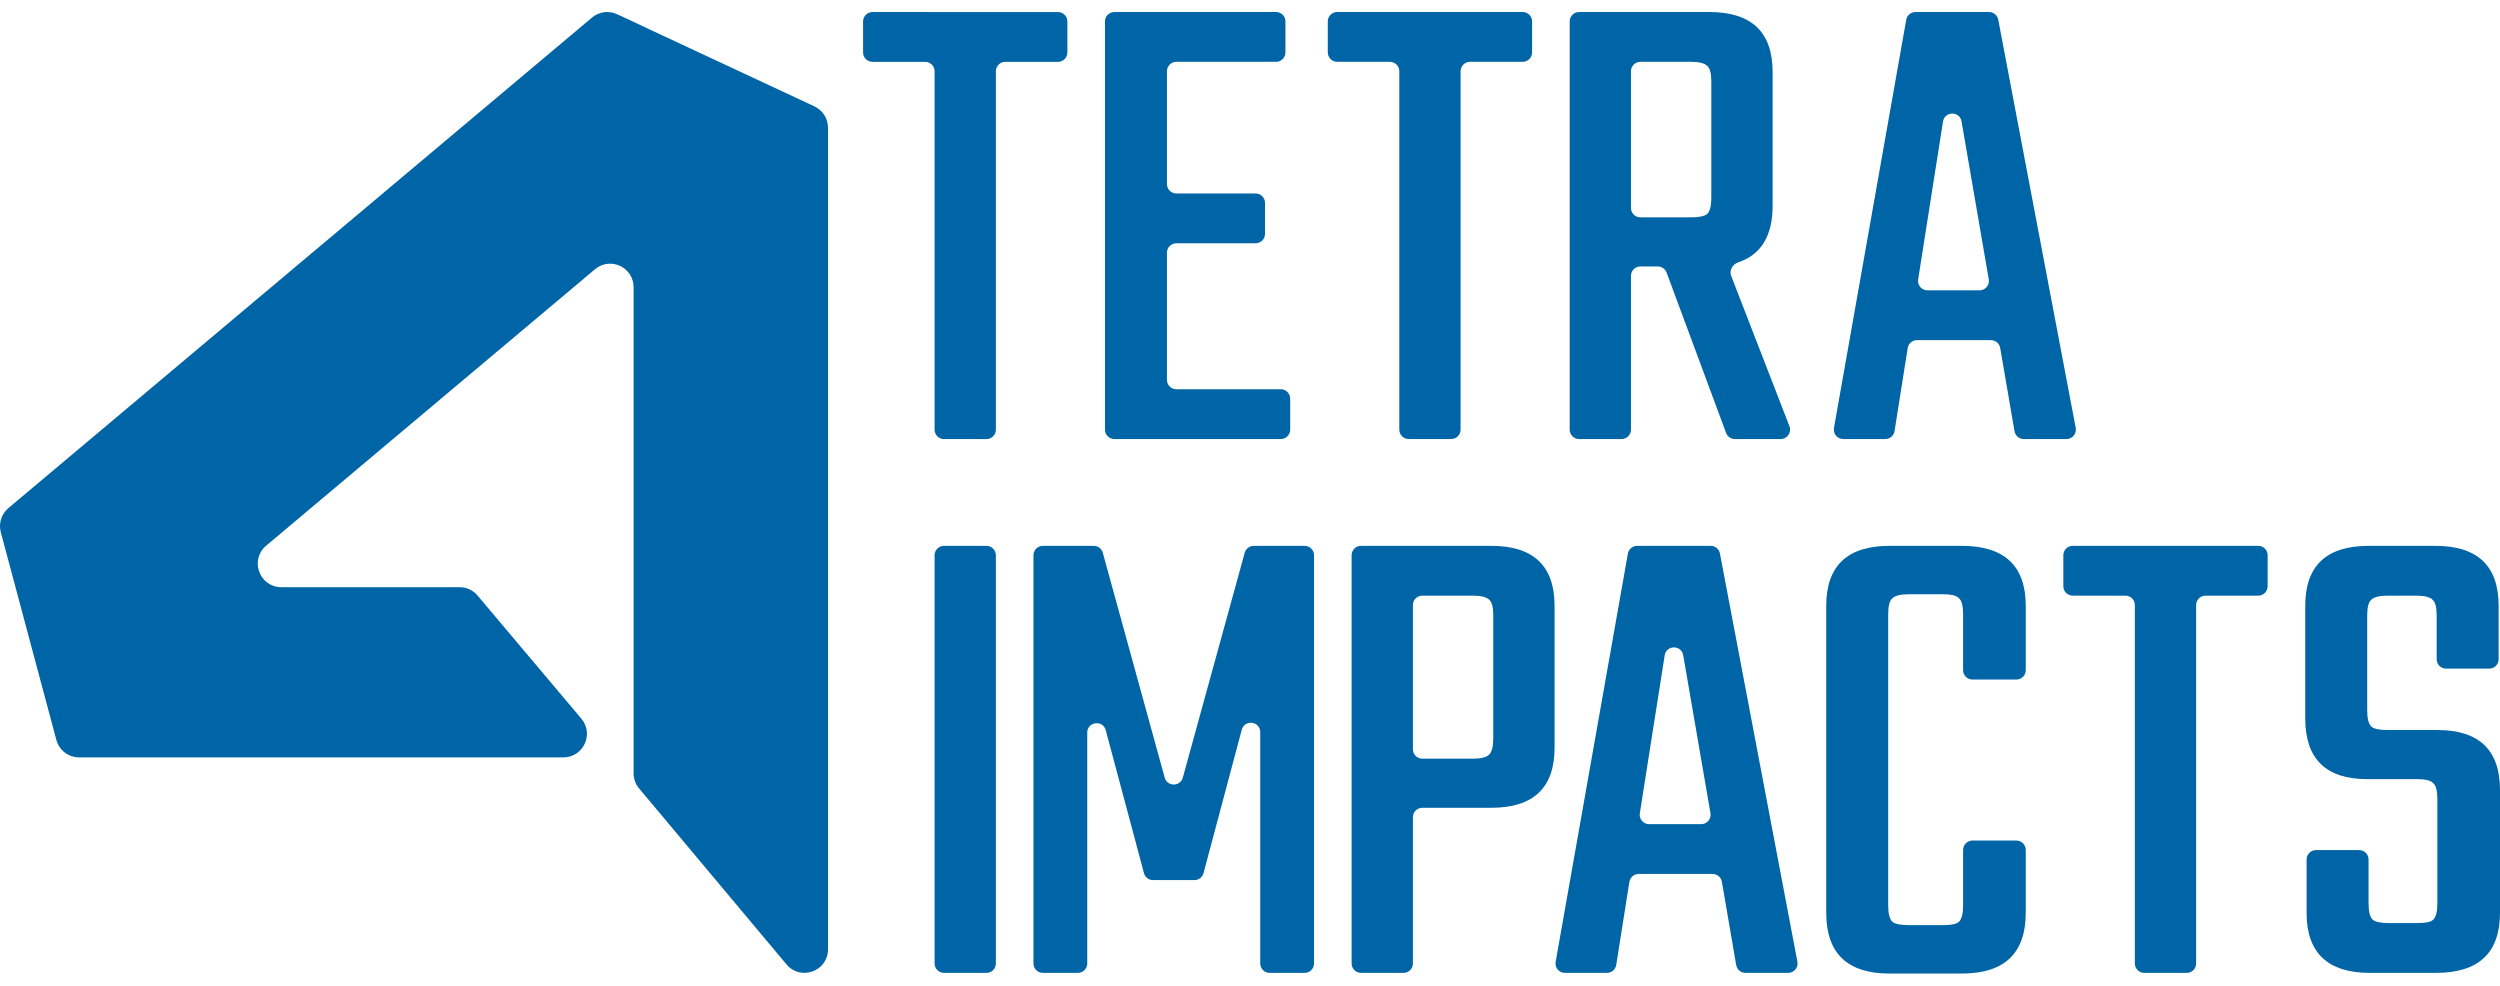 <svg width="104" height="41" viewBox="0 0 104 41" fill="none" xmlns="http://www.w3.org/2000/svg">
<path d="M44.012 0.502C44.228 0.502 44.403 0.677 44.403 0.893V2.182C44.403 2.398 44.228 2.573 44.012 2.573H41.819C41.603 2.573 41.428 2.749 41.428 2.965V17.875C41.428 18.091 41.253 18.266 41.037 18.266H39.27C39.054 18.266 38.879 18.091 38.879 17.875V2.965C38.879 2.749 38.704 2.573 38.488 2.573H36.295C36.079 2.573 35.904 2.398 35.904 2.182L35.904 0.892C35.904 0.675 36.08 0.5 36.295 0.5L44.012 0.502Z" fill="#0065A6"/>
<path d="M48.545 15.801C48.545 16.017 48.72 16.193 48.936 16.193H53.281C53.497 16.193 53.672 16.368 53.672 16.584V17.873C53.672 18.089 53.497 18.264 53.281 18.264H46.358C46.142 18.264 45.967 18.089 45.967 17.873V0.892C45.967 0.675 46.142 0.5 46.358 0.5H53.083C53.299 0.5 53.474 0.675 53.474 0.892V2.18C53.474 2.396 53.299 2.572 53.083 2.572H48.936C48.72 2.572 48.545 2.747 48.545 2.963V7.657C48.545 7.873 48.72 8.048 48.936 8.048H52.233C52.449 8.048 52.624 8.224 52.624 8.44V9.728C52.624 9.945 52.449 10.12 52.233 10.12H48.936C48.72 10.12 48.545 10.295 48.545 10.512V15.801Z" fill="#0065A6"/>
<path d="M63.344 0.5C63.56 0.5 63.735 0.675 63.735 0.892V2.18C63.735 2.396 63.56 2.572 63.344 2.572H61.151C60.935 2.572 60.76 2.747 60.76 2.963V17.873C60.76 18.089 60.585 18.264 60.369 18.264H58.602C58.386 18.264 58.211 18.089 58.211 17.873V2.963C58.211 2.747 58.036 2.572 57.82 2.572H55.627C55.411 2.572 55.236 2.396 55.236 2.18V0.892C55.236 0.675 55.411 0.5 55.627 0.5H63.344Z" fill="#0065A6"/>
<path fill-rule="evenodd" clip-rule="evenodd" d="M68.239 11.085C68.023 11.085 67.848 11.26 67.848 11.476V17.873C67.848 18.089 67.673 18.264 67.457 18.264H65.69C65.474 18.264 65.299 18.089 65.299 17.873V0.892C65.299 0.675 65.474 0.5 65.69 0.5H71.106C72.863 0.5 73.741 1.332 73.741 2.997V8.559C73.741 9.807 73.264 10.592 72.311 10.914C72.075 10.993 71.927 11.246 72.017 11.478L74.441 17.731C74.54 17.988 74.351 18.264 74.076 18.264H72.171C72.008 18.264 71.862 18.163 71.805 18.009L69.331 11.34C69.274 11.187 69.128 11.085 68.965 11.085H68.239ZM68.239 2.572C68.023 2.572 67.848 2.747 67.848 2.963V8.65C67.848 8.866 68.023 9.042 68.239 9.042H70.341C70.681 9.042 70.908 8.994 71.021 8.9C71.135 8.786 71.191 8.559 71.191 8.219V3.395C71.191 3.054 71.135 2.836 71.021 2.742C70.908 2.628 70.681 2.572 70.341 2.572H68.239Z" fill="#0065A6"/>
<path fill-rule="evenodd" clip-rule="evenodd" d="M84.189 18.264C83.999 18.264 83.837 18.127 83.804 17.939L83.208 14.475C83.176 14.287 83.013 14.15 82.823 14.15H79.746C79.554 14.15 79.39 14.29 79.36 14.48L78.813 17.934C78.783 18.124 78.619 18.264 78.427 18.264H76.678C76.434 18.264 76.25 18.044 76.293 17.804L79.299 0.823C79.332 0.636 79.494 0.5 79.684 0.5H82.743C82.931 0.5 83.092 0.634 83.127 0.818L86.35 17.8C86.396 18.041 86.211 18.264 85.966 18.264H84.189ZM79.795 11.626C79.758 11.863 79.941 12.078 80.181 12.078H82.348C82.59 12.078 82.774 11.859 82.733 11.62L81.6 5.05C81.525 4.614 80.898 4.618 80.829 5.056L79.795 11.626Z" fill="#0065A6"/>
<path d="M38.879 23.099C38.879 22.883 39.054 22.707 39.27 22.707H41.037C41.253 22.707 41.428 22.883 41.428 23.099V40.08C41.428 40.296 41.253 40.472 41.037 40.472H39.27C39.054 40.472 38.879 40.296 38.879 40.08V23.099Z" fill="#0065A6"/>
<path d="M45.23 40.08C45.23 40.296 45.055 40.472 44.839 40.472H43.383C43.167 40.472 42.992 40.296 42.992 40.08V23.099C42.992 22.883 43.167 22.707 43.383 22.707H45.499C45.675 22.707 45.829 22.825 45.876 22.995L48.451 32.349C48.557 32.732 49.099 32.732 49.205 32.349L51.78 22.995C51.827 22.825 51.981 22.707 52.157 22.707H54.273C54.489 22.707 54.664 22.883 54.664 23.099V40.08C54.664 40.296 54.489 40.472 54.273 40.472H52.817C52.601 40.472 52.426 40.296 52.426 40.08V30.459C52.426 30.001 51.775 29.915 51.657 30.358L50.067 36.322C50.021 36.493 49.866 36.612 49.689 36.612H47.967C47.789 36.612 47.635 36.493 47.589 36.322L45.999 30.377C45.88 29.934 45.23 30.02 45.23 30.478V40.08Z" fill="#0065A6"/>
<path fill-rule="evenodd" clip-rule="evenodd" d="M64.67 25.204C64.67 23.54 63.791 22.707 62.035 22.707H56.618C56.403 22.707 56.227 22.883 56.227 23.099V40.08C56.227 40.296 56.403 40.472 56.618 40.472H58.386C58.602 40.472 58.777 40.296 58.777 40.08V33.996C58.777 33.78 58.952 33.604 59.168 33.604H62.035C63.791 33.604 64.67 32.772 64.67 31.107V25.204ZM62.12 30.71V25.602C62.12 25.261 62.063 25.044 61.95 24.949C61.837 24.836 61.61 24.779 61.27 24.779H59.168C58.952 24.779 58.777 24.954 58.777 25.17V31.169C58.777 31.386 58.952 31.561 59.168 31.561H61.27C61.61 31.561 61.837 31.504 61.95 31.391C62.063 31.277 62.12 31.05 62.12 30.71Z" fill="#0065A6"/>
<path fill-rule="evenodd" clip-rule="evenodd" d="M72.611 40.472C72.421 40.472 72.258 40.334 72.226 40.147L71.63 36.682C71.597 36.494 71.435 36.357 71.245 36.357H68.168C67.976 36.357 67.812 36.497 67.782 36.687L67.235 40.141C67.205 40.332 67.041 40.472 66.849 40.472H65.1C64.856 40.472 64.672 40.252 64.715 40.012L67.72 23.03C67.754 22.843 67.916 22.707 68.105 22.707H71.165C71.353 22.707 71.514 22.841 71.549 23.026L74.772 40.007C74.818 40.248 74.633 40.472 74.388 40.472H72.611ZM68.217 33.833C68.18 34.07 68.363 34.285 68.603 34.285H70.77C71.012 34.285 71.196 34.066 71.155 33.827L70.022 27.258C69.947 26.821 69.319 26.826 69.251 27.263L68.217 33.833Z" fill="#0065A6"/>
<path d="M84.271 27.878C84.271 28.094 84.096 28.269 83.88 28.269H82.056C81.84 28.269 81.665 28.094 81.665 27.878V25.545C81.665 25.231 81.617 25.022 81.521 24.917C81.505 24.899 81.488 24.883 81.471 24.867C81.366 24.77 81.157 24.722 80.844 24.722H79.399C79.059 24.722 78.832 24.779 78.719 24.892C78.606 24.987 78.549 25.204 78.549 25.545V37.662C78.549 38.003 78.606 38.23 78.719 38.343C78.832 38.438 79.059 38.485 79.399 38.485H80.844C81.183 38.485 81.401 38.438 81.495 38.343C81.608 38.23 81.665 38.003 81.665 37.662V35.358C81.665 35.142 81.84 34.966 82.056 34.966H83.88C84.096 34.966 84.271 35.142 84.271 35.358V37.974C84.271 39.658 83.384 40.5 81.608 40.5H78.606C76.849 40.5 75.971 39.658 75.971 37.974V25.204C75.971 23.54 76.849 22.707 78.606 22.707H81.608C83.384 22.707 84.271 23.54 84.271 25.204V27.878Z" fill="#0065A6"/>
<path d="M93.943 22.707C94.159 22.707 94.334 22.883 94.334 23.099V24.387C94.334 24.604 94.159 24.779 93.943 24.779H91.75C91.534 24.779 91.359 24.954 91.359 25.17V40.08C91.359 40.296 91.184 40.472 90.969 40.472H89.201C88.985 40.472 88.81 40.296 88.81 40.08V25.17C88.81 24.954 88.635 24.779 88.419 24.779H86.226C86.01 24.779 85.835 24.604 85.835 24.387V23.099C85.835 22.883 86.01 22.707 86.226 22.707H93.943Z" fill="#0065A6"/>
<path d="M101.394 37.577V33.235C101.394 32.922 101.346 32.712 101.249 32.607C101.233 32.59 101.217 32.573 101.199 32.557C101.094 32.461 100.885 32.412 100.572 32.412H98.476C96.757 32.412 95.898 31.57 95.898 29.887V25.204C95.898 23.54 96.776 22.707 98.532 22.707H101.309C103.065 22.707 103.943 23.54 103.943 25.204V27.424C103.943 27.64 103.768 27.815 103.552 27.815H101.756C101.54 27.815 101.365 27.64 101.365 27.424V25.602C101.365 25.261 101.309 25.044 101.195 24.949C101.082 24.835 100.855 24.779 100.515 24.779H99.326C98.986 24.779 98.759 24.835 98.646 24.949C98.532 25.044 98.476 25.261 98.476 25.602V29.546C98.476 29.887 98.532 30.114 98.646 30.227C98.759 30.322 98.986 30.369 99.326 30.369H101.394C103.131 30.369 104 31.202 104 32.866V37.974C104 39.639 103.112 40.472 101.337 40.472H98.589C96.833 40.472 95.954 39.639 95.954 37.974V35.755C95.954 35.539 96.129 35.364 96.345 35.364H98.141C98.357 35.364 98.532 35.539 98.532 35.755V37.577C98.532 37.918 98.589 38.145 98.702 38.258C98.816 38.353 99.042 38.4 99.382 38.4H100.572C100.912 38.4 101.129 38.353 101.224 38.258C101.337 38.145 101.394 37.918 101.394 37.577Z" fill="#0065A6"/>
<path d="M32.719 40.12L26.587 32.8C26.439 32.624 26.358 32.401 26.358 32.171L26.358 11.95C26.358 11.118 25.389 10.665 24.753 11.2L11.074 22.698C10.375 23.285 10.789 24.427 11.702 24.427L19.119 24.427C19.407 24.427 19.68 24.554 19.866 24.774L24.185 29.897C24.721 30.533 24.27 31.507 23.438 31.507L3.289 31.507C2.846 31.507 2.459 31.21 2.345 30.782L0.033 22.141C-0.065 21.773 0.058 21.382 0.349 21.137L24.63 0.729C24.921 0.485 25.327 0.431 25.671 0.592L33.88 4.426C34.225 4.587 34.445 4.933 34.445 5.314L34.445 39.49C34.445 40.404 33.305 40.82 32.719 40.12Z" fill="#0065A6"/>
</svg>
